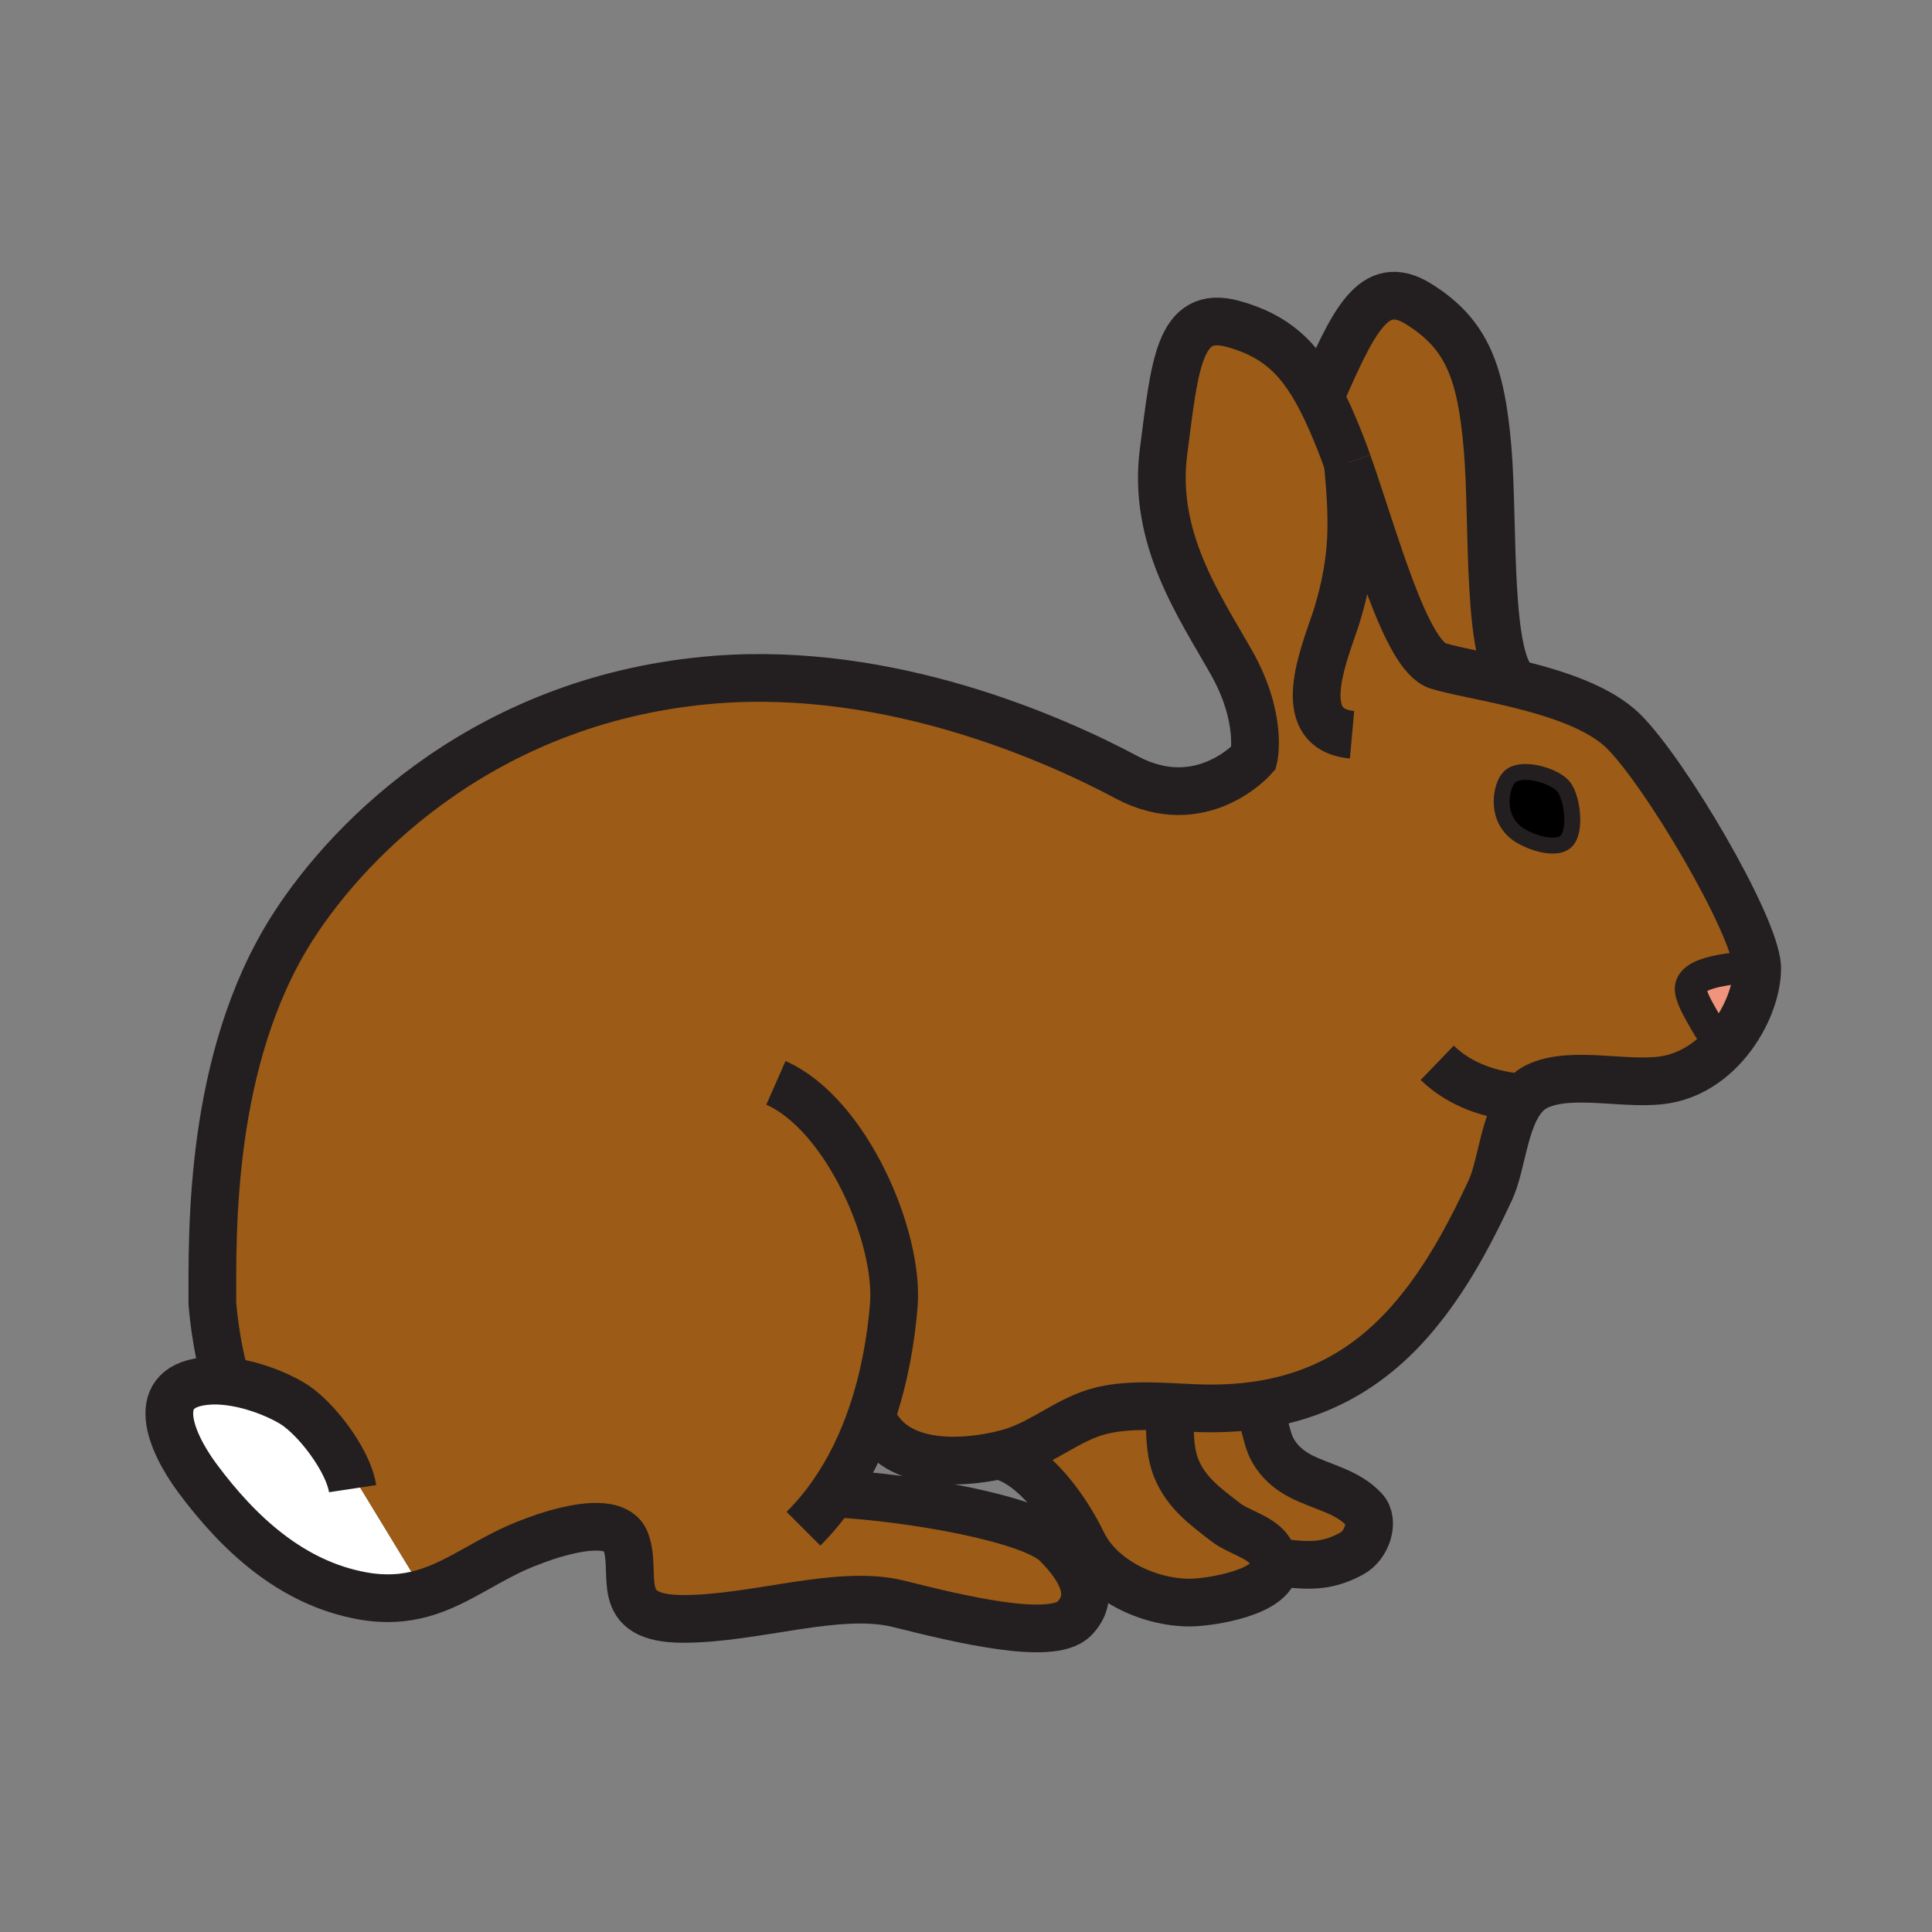 <?xml version="1.0" encoding="iso-8859-1"?>
<!-- Generator: Adobe Illustrator 12.0.1, SVG Export Plug-In . SVG Version: 6.00 Build 51448)  -->
<!DOCTYPE svg PUBLIC "-//W3C//DTD SVG 1.1//EN" "http://www.w3.org/Graphics/SVG/1.1/DTD/svg11.dtd">
<svg  version="1.1" id="Layer_1" xmlns="http://www.w3.org/2000/svg" xmlns:xlink="http://www.w3.org/1999/xlink" width="850.394" height="850.394"
	 viewBox="0 0 850.394 850.394" style="overflow:visible;enable-background:new 0 0 850.394 850.394;" xml:space="preserve">
<rect x="0" y="0" width="850.394" height="850.394" fill="#808080" stroke="none"/>
<g id="XMLID_12_">
	<g>
		<path style="fill:#F0947D;" d="M773.41,425.2c0.03,0.35,0.04,0.68,0.04,1c0,9.53-4.49,21.8-12.5,31.75
			c-4.76-0.271-7.15-2.45-9.67-6.99c-2.261-4.07-6.36-10.38-7.05-14.9C742.86,427.07,765.03,426.24,773.41,425.2z"/>
		<path style="fill:#FFFFFF;" d="M152.97,647.76l1.13-0.229l30.88,50.72l0.83,3.15c-7.74,2.159-16.26,2.869-26.46,1.01
			c-30.9-5.641-54.17-27.13-72.5-51.82c-11.7-15.76-22.82-41.26,5.52-42.83c2.35-0.13,4.83-0.05,7.38,0.23
			c10.02,1.06,21.06,4.99,28.96,9.75C137.18,622.86,148.16,636.3,152.97,647.76z"/>
		<path style="fill:#9C5B16;" d="M600.52,664.52c4.62,5,1.181,15.681-5.51,19.28c-9.41,5.07-16.83,6.03-31.31,3.97l-2.63,0.25
			c-0.17-1.829-0.971-3.829-2.54-6.01c-4.07-5.66-13.561-7.729-19.021-11.979c-8.37-6.49-16.529-12.29-21.12-22.271
			c-3.37-7.31-3.47-15.47-3.489-23.38l0.119-5.12c6.091,0.29,12.15,0.681,18.051,0.681c7.09,0,13.779-0.471,20.1-1.391l0.05,0.32
			c3.771,5.66,3.65,13.399,7.021,19.45c2.779,5.01,7.14,8.81,12.229,11.43C581.91,654.61,593.03,656.4,600.52,664.52z"/>
		<path style="fill:#9C5B16;" d="M561.07,688.02c1.25,13-29.04,17.421-37.521,17.391c-17.85-0.07-39.109-9.76-47.18-26.53
			c-6.2-12.92-20.78-34.87-36.86-38.26c2.76-0.62,5.15-1.29,7.04-1.91c13.23-4.36,24.351-14.31,37.83-17.69
			c9.8-2.46,20.26-2.25,30.64-1.76l-0.119,5.12c0.02,7.91,0.119,16.07,3.489,23.38c4.591,9.98,12.75,15.78,21.12,22.271
			c5.46,4.25,14.95,6.319,19.021,11.979C560.1,684.19,560.9,686.19,561.07,688.02z"/>
		<path style="fill:#9C5B16;" d="M654.78,197.33c2.859,33.66-0.7,94.44,12.93,103.71c-14.36-3.51-27.76-5.74-34.83-7.97
			c-14.31-4.52-27.93-56.35-39.62-89.3c0-0.01,0-0.01,0-0.02c-1.149-3.23-2.27-6.28-3.38-9.08c-2.99-7.58-5.89-14.15-8.899-19.85
			c14.55-32.67,23.38-53.62,43.609-40.92C645.66,147.12,651.92,163.67,654.78,197.33z"/>
		<path style="fill:#9C5B16;" d="M670.35,483.19c-8.409,10.279-9.31,29.8-14.35,40.64c-7.07,15.189-16.21,33.34-28.85,49.83
			c-17.82,23.25-40.771,40.1-73.98,44.89c-6.32,0.92-13.01,1.391-20.1,1.391c-5.9,0-11.96-0.391-18.051-0.681
			c-10.38-0.49-20.84-0.7-30.64,1.76c-13.479,3.381-24.6,13.33-37.83,17.69c-1.89,0.62-4.28,1.29-7.04,1.91
			c-16.79,3.76-46.85,5.61-55.98-17.29c-4.03,11.689-9.51,23.31-16.92,34c35.02,1.85,87.39,11.16,98.41,22.17
			c11.021,11.03,17.641,23.16,7.721,33.08c-9.931,9.92-50.72,0-77.18-6.62c-26.46-6.61-62.85,6.62-94.82,6.62
			c-31.97,0-19.85-19.85-25.36-34.18c-5.51-14.341-40.79,0-40.79,0c-18.77,6.72-31.91,18.3-48.78,23l-0.83-3.15l-30.88-50.72
			l-1.13,0.229c-4.81-11.46-15.79-24.899-24.26-30.02c-7.9-4.76-18.94-8.69-28.96-9.75c-4.97-15.71-6.28-34.33-6.28-34.33
			c0-30.87-1.66-107.49,35.28-165.38c25.99-40.73,87.1-101.43,186.32-109.15c76.24-5.92,147.74,25.36,180.82,43
			c33.08,17.64,55.95-8.55,55.95-8.55s4.141-17.36-9.92-42.17c-14.06-24.8-34.729-54.57-29.77-92.61s6.619-62.84,30.6-56.23
			c18.19,5.02,28.77,14.32,38.23,32.25c3.01,5.7,5.909,12.27,8.899,19.85c1.11,2.8,2.23,5.85,3.38,9.08c0,0.01,0,0.01,0,0.02
			c11.69,32.95,25.311,84.78,39.62,89.3c7.07,2.23,20.47,4.46,34.83,7.97c17.57,4.29,36.56,10.5,47.03,20.97
			c18.67,18.67,57.27,84.37,58.67,103.19c-8.38,1.04-30.55,1.87-29.18,10.859c0.689,4.521,4.789,10.83,7.05,14.9
			c2.52,4.54,4.91,6.72,9.67,6.99c-6.58,8.18-15.55,14.79-26.37,17.03c-17.19,3.56-42.54-4.311-58.09,3.229
			C674.07,479.39,672.05,481.1,670.35,483.19z M690.06,369.48c3.7-5.3,1.79-18.62-1.739-23.12c-4.051-5.18-19.44-9.46-24.101-4.09
			c-3.229,3.23-6.41,16.44,2.9,24.09C672.11,370.46,685.91,375.41,690.06,369.48z"/>
		<path d="M688.32,346.36c3.529,4.5,5.439,17.82,1.739,23.12c-4.149,5.93-17.949,0.98-22.939-3.12c-9.311-7.65-6.13-20.86-2.9-24.09
			C668.88,336.9,684.27,341.18,688.32,346.36z"/>
	</g>
	<g>
		<path style="fill:none;stroke:#231F20;stroke-width:21;" d="M593.26,203.75c-1.149-3.23-2.27-6.28-3.38-9.08
			c-2.99-7.58-5.89-14.15-8.899-19.85c-9.461-17.93-20.04-27.23-38.23-32.25c-23.98-6.61-25.64,18.19-30.6,56.23
			s15.71,67.81,29.77,92.61c14.061,24.81,9.92,42.17,9.92,42.17s-22.87,26.19-55.95,8.55c-33.08-17.64-104.58-48.92-180.82-43
			c-99.22,7.72-160.33,68.42-186.32,109.15c-36.94,57.89-35.28,134.51-35.28,165.38c0,0,1.31,18.62,6.28,34.33
			c0.01,0.02,0.01,0.029,0.02,0.05"/>
		<path style="fill:none;stroke:#231F20;stroke-width:21;" d="M383.53,623.33c9.13,22.9,39.19,21.05,55.98,17.29
			c2.76-0.62,5.15-1.29,7.04-1.91c13.23-4.36,24.351-14.31,37.83-17.69c9.8-2.46,20.26-2.25,30.64-1.76
			c6.091,0.29,12.15,0.681,18.051,0.681c7.09,0,13.779-0.471,20.1-1.391c33.21-4.79,56.16-21.64,73.98-44.89
			c12.64-16.49,21.779-34.641,28.85-49.83c5.04-10.84,5.94-30.36,14.35-40.64c1.7-2.091,3.721-3.801,6.141-4.98
			c15.55-7.54,40.899,0.33,58.09-3.229c10.82-2.24,19.79-8.851,26.37-17.03c8.01-9.95,12.5-22.22,12.5-31.75
			c0-0.32-0.01-0.65-0.04-1c-1.4-18.82-40-84.52-58.67-103.19c-10.471-10.47-29.46-16.68-47.03-20.97
			c-14.36-3.51-27.76-5.74-34.83-7.97c-14.31-4.52-27.93-56.35-39.62-89.3"/>
		<path style="fill:none;stroke:#231F20;stroke-width:7;" d="M664.22,342.27c-3.229,3.23-6.41,16.44,2.9,24.09
			c4.99,4.1,18.79,9.05,22.939,3.12c3.7-5.3,1.79-18.62-1.739-23.12C684.27,341.18,668.88,336.9,664.22,342.27z"/>
		<path style="fill:none;stroke:#231F20;stroke-width:14;" d="M775.36,424.9c-0.511,0.11-1.17,0.21-1.95,0.3
			c-8.38,1.04-30.55,1.87-29.18,10.859c0.689,4.521,4.789,10.83,7.05,14.9c2.52,4.54,4.91,6.72,9.67,6.99
			c0.5,0.03,1.03,0.04,1.59,0.03"/>
		<path style="fill:none;stroke:#231F20;stroke-width:21;" d="M595.12,323.39c-27.93-2.51-10.65-38.93-6.351-53.51
			c7.341-24.81,6.851-40.83,4.49-66.11c0-0.01,0-0.01,0-0.02"/>
		<path style="fill:none;stroke:#231F20;stroke-width:21;" d="M667.71,301.04c-13.63-9.27-10.07-70.05-12.93-103.71
			c-2.86-33.66-9.12-50.21-30.19-63.43c-20.229-12.7-29.06,8.25-43.609,40.92c-0.61,1.36-1.221,2.75-1.851,4.15"/>
		<path style="fill:none;stroke:#231F20;stroke-width:21;" d="M632.6,467.82c10.351,9.979,24.011,14.319,37.75,15.37
			c0.28,0.02,0.561,0.04,0.841,0.06"/>
		<path style="fill:none;stroke:#231F20;stroke-width:21;" d="M155.21,655.25c-0.35-2.31-1.13-4.84-2.24-7.49
			c-4.81-11.46-15.79-24.899-24.26-30.02c-7.9-4.76-18.94-8.69-28.96-9.75c-2.55-0.28-5.03-0.36-7.38-0.23
			c-28.34,1.57-17.22,27.07-5.52,42.83c18.33,24.69,41.6,46.18,72.5,51.82c10.2,1.859,18.72,1.149,26.46-1.01
			c16.87-4.7,30.01-16.28,48.78-23c0,0,35.28-14.341,40.79,0c5.51,14.33-6.61,34.18,25.36,34.18c31.97,0,68.36-13.23,94.82-6.62
			c26.46,6.62,67.25,16.54,77.18,6.62c9.92-9.92,3.3-22.05-7.721-33.08c-11.02-11.01-63.39-20.32-98.41-22.17c-0.02,0-0.03,0-0.05,0
			"/>
		<path style="fill:none;stroke:#231F20;stroke-width:21;" d="M353.66,672.89c4.87-4.87,9.16-10.09,12.95-15.56
			c7.41-10.69,12.89-22.311,16.92-34v-0.01c5.83-16.88,8.64-33.92,9.87-48.511c2.56-30.319-20.92-84.52-51.87-98.17"/>
		<path style="fill:none;stroke:#231F20;stroke-width:21;" d="M553.22,618.87c3.771,5.66,3.65,13.399,7.021,19.45
			c2.779,5.01,7.14,8.81,12.229,11.43c9.44,4.86,20.561,6.65,28.05,14.77c4.62,5,1.181,15.681-5.51,19.28
			c-9.41,5.07-16.83,6.03-31.31,3.97"/>
		<path style="fill:none;stroke:#231F20;stroke-width:21;" d="M439.47,640.61c0.011,0,0.03,0.01,0.04,0.01
			c16.08,3.39,30.66,25.34,36.86,38.26c8.07,16.771,29.33,26.46,47.18,26.53c8.48,0.03,38.771-4.391,37.521-17.391
			c-0.17-1.829-0.971-3.829-2.54-6.01c-4.07-5.66-13.561-7.729-19.021-11.979c-8.37-6.49-16.529-12.29-21.12-22.271
			c-3.37-7.31-3.47-15.47-3.489-23.38"/>
	</g>
</g>
<rect style="fill:none;" width="850.394" height="850.394"/>
</svg>
